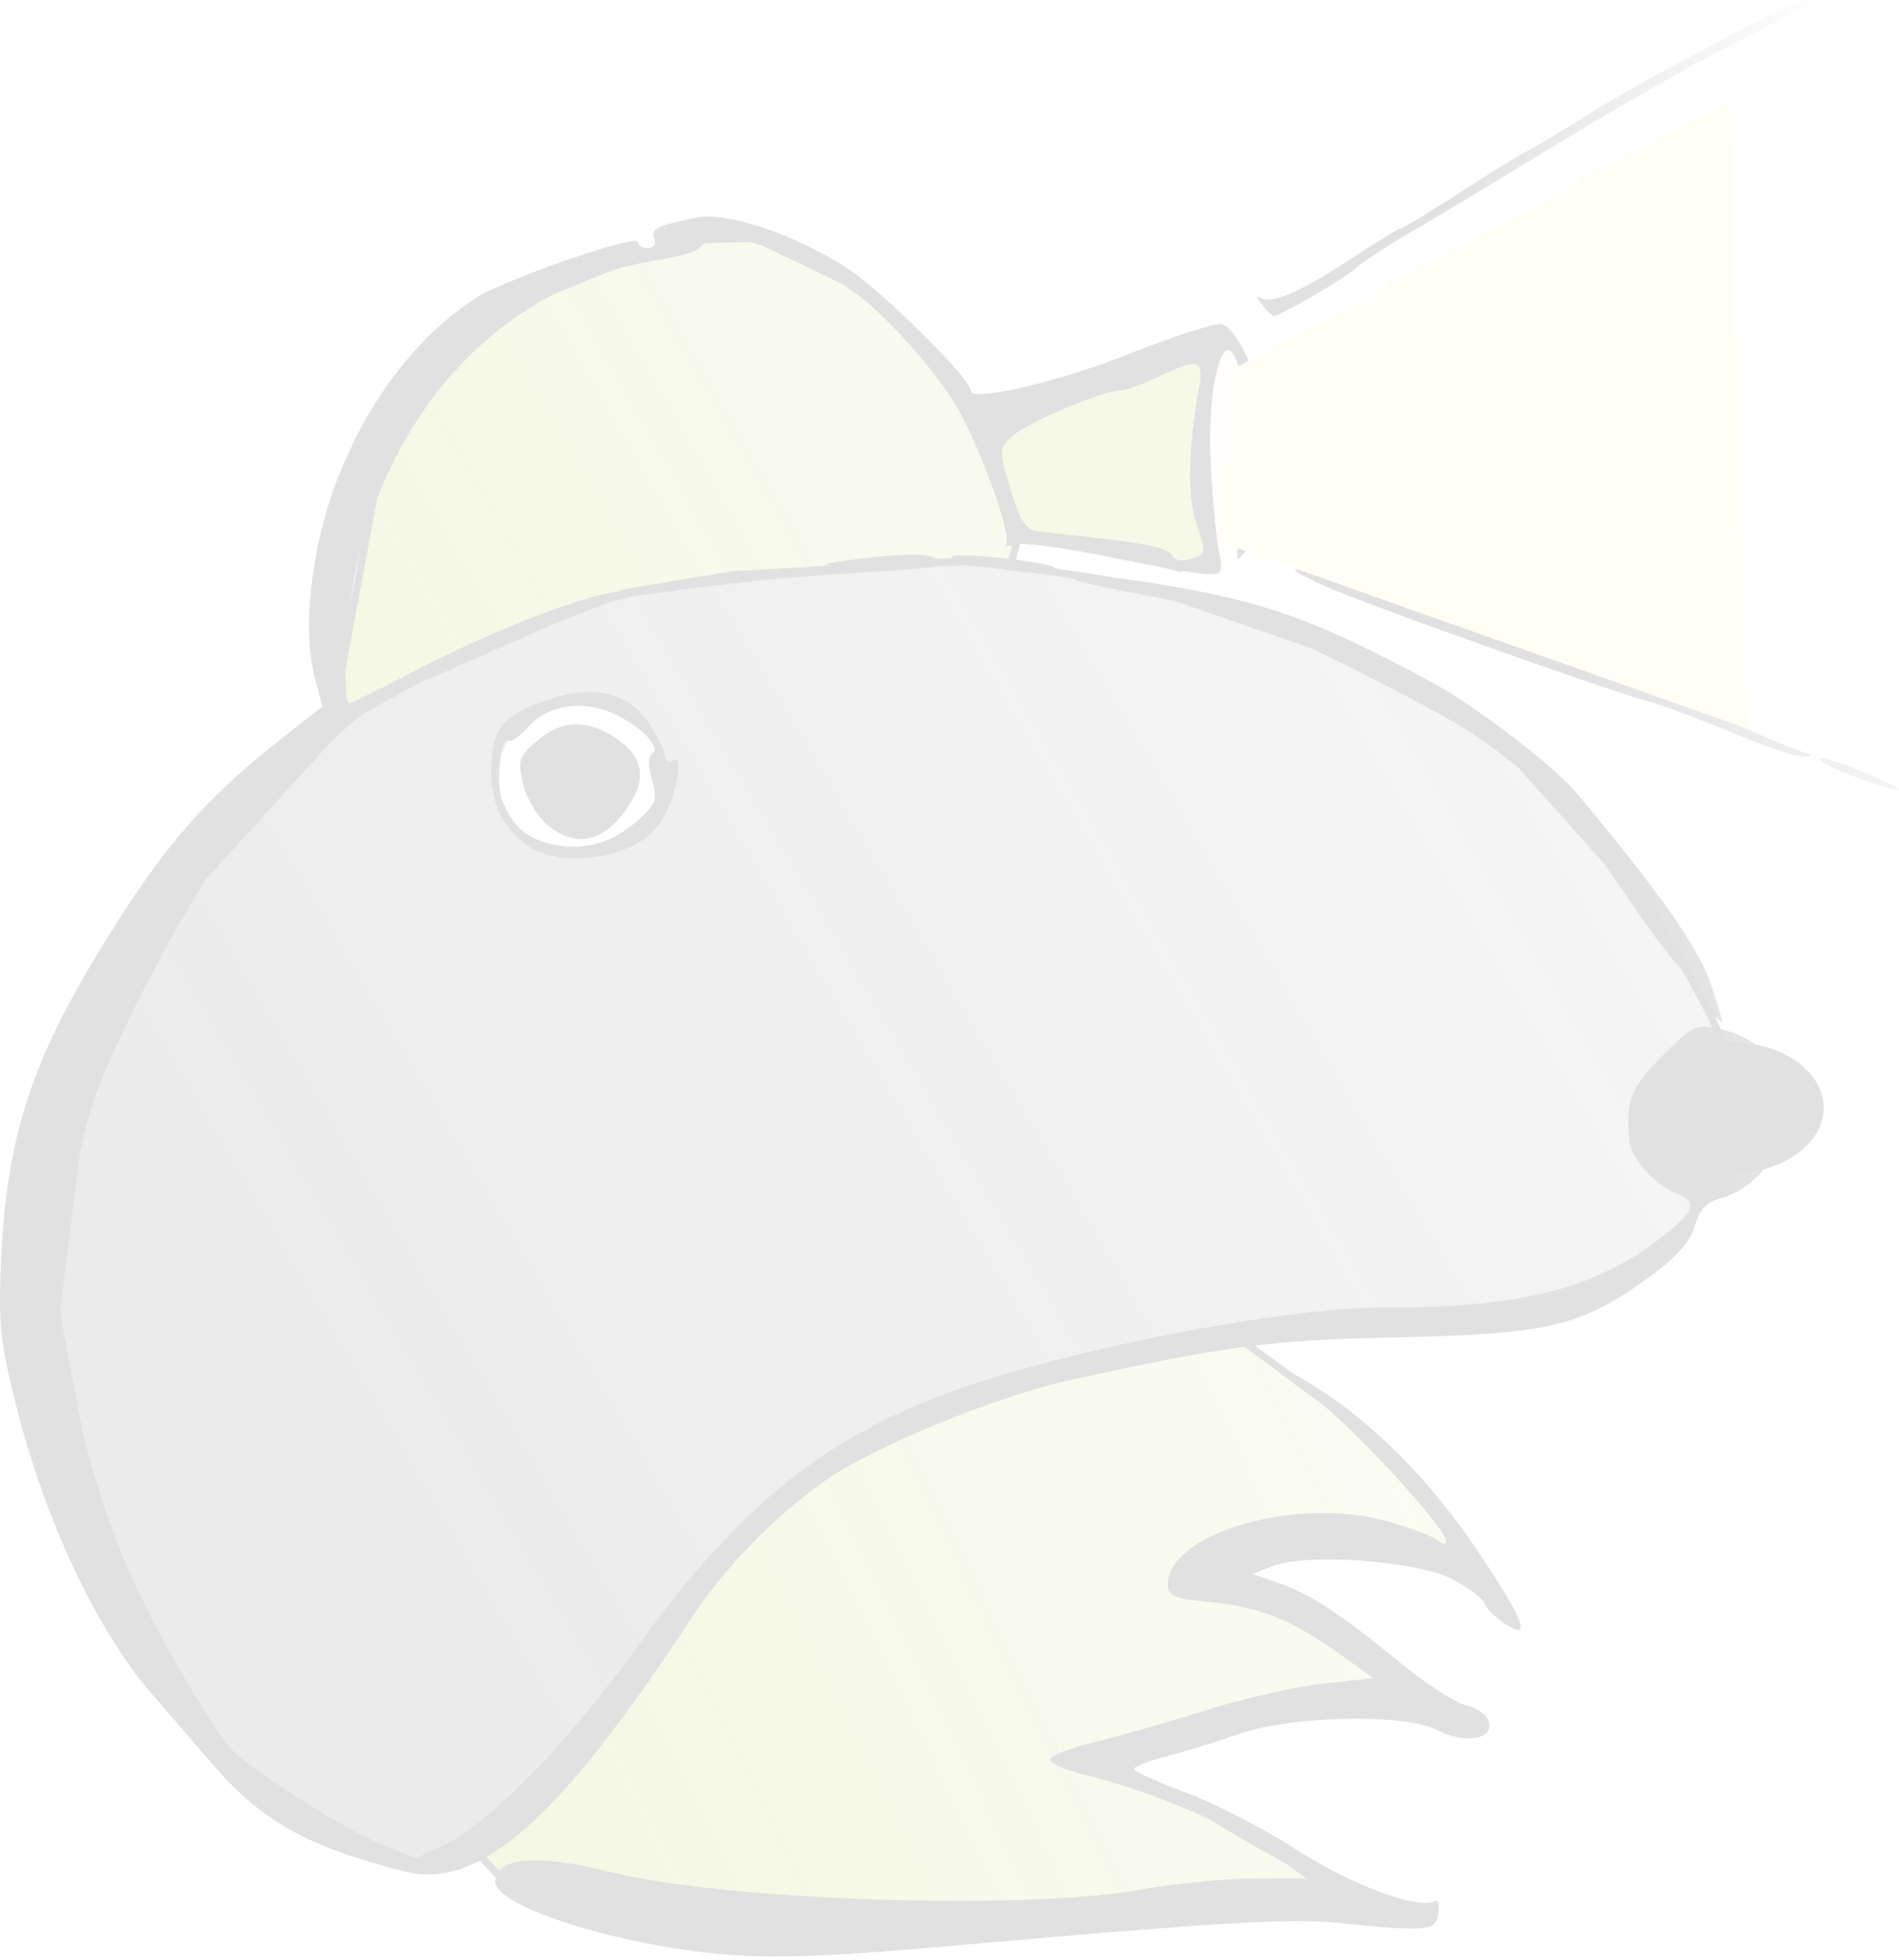 <?xml version="1.0" encoding="UTF-8" standalone="no"?>
<!-- Created with Inkscape (http://www.inkscape.org/) -->

<svg
   xmlns:dc="http://purl.org/dc/elements/1.1/"
   xmlns:cc="http://creativecommons.org/ns#"
   xmlns:rdf="http://www.w3.org/1999/02/22-rdf-syntax-ns#"
   xmlns:svg="http://www.w3.org/2000/svg"
   xmlns="http://www.w3.org/2000/svg"
   xmlns:xlink="http://www.w3.org/1999/xlink"
   xmlns:sodipodi="http://sodipodi.sourceforge.net/DTD/sodipodi-0.dtd"
   xmlns:inkscape="http://www.inkscape.org/namespaces/inkscape"
   width="82.703mm"
   height="85.338mm"
   viewBox="0 0 82.703 85.338"
   version="1.1"
   id="svg8"
   inkscape:version="0.91 r13725"
   sodipodi:docname="openmole_transp.svg">
  <defs
     id="defs2">
    <linearGradient
       inkscape:collect="always"
       xlink:href="#linearGradient3734"
       id="linearGradient3740"
       x1="280.317"
       y1="590.722"
       x2="338.401"
       y2="574.56"
       gradientUnits="userSpaceOnUse"
       gradientTransform="matrix(0.316,0,0,0.316,51.507,-46.563)" />
    <linearGradient
       inkscape:collect="always"
       id="linearGradient3734">
      <stop
         style="stop-color:#000000;stop-opacity:1;"
         offset="0"
         id="stop3736" />
      <stop
         style="stop-color:#000000;stop-opacity:0;"
         offset="1"
         id="stop3738" />
    </linearGradient>
    <inkscape:path-effect
       effect="spiro"
       id="path-effect4653"
       is_visible="true" />
    <inkscape:path-effect
       effect="spiro"
       id="path-effect4637"
       is_visible="true" />
    <linearGradient
       inkscape:collect="always"
       xlink:href="#linearGradient3726"
       id="linearGradient3732"
       x1="100.564"
       y1="515.652"
       x2="283.926"
       y2="410.091"
       gradientUnits="userSpaceOnUse"
       gradientTransform="matrix(0.316,0,0,0.316,51.507,-46.42)" />
    <linearGradient
       inkscape:collect="always"
       id="linearGradient3726">
      <stop
         style="stop-color:#afc42a;stop-opacity:1;"
         offset="0"
         id="stop3728" />
      <stop
         style="stop-color:#afc42a;stop-opacity:0;"
         offset="1"
         id="stop3730" />
    </linearGradient>
    <inkscape:path-effect
       effect="spiro"
       id="path-effect3700"
       is_visible="true" />
    <linearGradient
       inkscape:collect="always"
       xlink:href="#linearGradient4544"
       id="linearGradient4550"
       x1="69.612"
       y1="778.553"
       x2="489.608"
       y2="530.269"
       gradientUnits="userSpaceOnUse"
       gradientTransform="matrix(0.265,0,0,0.265,60.124,-49.238)" />
    <linearGradient
       inkscape:collect="always"
       id="linearGradient4544">
      <stop
         style="stop-color:#565656;stop-opacity:1;"
         offset="0"
         id="stop4546" />
      <stop
         style="stop-color:#565656;stop-opacity:0;"
         offset="1"
         id="stop4548" />
    </linearGradient>
    <inkscape:path-effect
       effect="spiro"
       id="path-effect3696"
       is_visible="true" />
    <linearGradient
       inkscape:collect="always"
       xlink:href="#linearGradient3726"
       id="linearGradient3724"
       x1="129.874"
       y1="684.206"
       x2="347.35"
       y2="577.635"
       gradientUnits="userSpaceOnUse"
       gradientTransform="matrix(0.316,0,0,0.316,51.507,-46.42)" />
    <inkscape:path-effect
       effect="spiro"
       id="path-effect3704"
       is_visible="true" />
    <inkscape:path-effect
       effect="spiro"
       id="path-effect3753"
       is_visible="true" />
    <filter
       inkscape:collect="always"
       style="color-interpolation-filters:sRGB"
       id="filter6238"
       x="-0.484"
       width="1.968"
       y="-0.404"
       height="1.808">
      <feGaussianBlur
         inkscape:collect="always"
         stdDeviation="22.255"
         id="feGaussianBlur6240" />
    </filter>
  </defs>
  <sodipodi:namedview
     id="base"
     pagecolor="#ffffff"
     bordercolor="#666666"
     borderopacity="1.0"
     inkscape:pageopacity="0.0"
     inkscape:pageshadow="2"
     inkscape:zoom="1.979899"
     inkscape:cx="64.378202"
     inkscape:cy="109.4177"
     inkscape:document-units="mm"
     inkscape:current-layer="layer1"
     showgrid="false"
     fit-margin-top="0"
     fit-margin-left="0"
     fit-margin-right="0"
     fit-margin-bottom="0"
     inkscape:window-width="1920"
     inkscape:window-height="1004"
     inkscape:window-x="0"
     inkscape:window-y="24"
     inkscape:window-maximized="1" />
  <g
     inkscape:label="Calque 1"
     inkscape:groupmode="layer"
     id="layer1"
     transform="translate(-65.994,-90.289)">
    <g
       id="g4260"
       style="opacity:0.119">
      <path
         inkscape:export-ydpi="51.029999"
         inkscape:export-xdpi="51.029999"
         inkscape:export-filename="/tmp/openmole.png"
         inkscape:connector-curvature="0"
         inkscape:original-d="m 87.796197,172.05892 8.227,1.80318 11.833343,0.56349 10.93175,-0.90159 h 7.6635 l -3.60635,-1.80318 -4.50794,-2.59206 -4.62064,-2.14127 9.69207,-2.47937 3.83175,-0.3381 -3.49365,-3.04286 -5.40953,-2.25397 4.28254,-1.69047 3.26826,0.11269 3.26826,1.35239 0.67619,-0.6762 -1.29604,-1.91587 -3.55,-3.7754 -4.95873,-3.6627 -9.07223,1.85952 -6.14207,2.02858 -3.60635,2.31032 -3.155563,2.87381 -3.60635,4.45159 -3.71906,4.84604 -4.22619,3.6627 z"
         inkscape:path-effect="#path-effect3704"
         id="path3702"
         d="m 87.796,172.059 8.227,1.803 11.833,0.563 10.932,-0.902 7.663,0 c -1.217,-0.57 -2.42,-1.172 -3.606,-1.803 -1.53,-0.814 -3.034,-1.679 -4.508,-2.592 l -4.621,-2.141 9.692,-2.479 3.832,-0.338 -3.494,-3.043 -5.41,-2.254 4.283,-1.69 3.268,0.113 3.268,1.352 0.676,-0.676 -1.296,-1.916 -3.55,-3.775 -4.959,-3.663 -9.072,1.86 -6.142,2.029 -3.606,2.31 -3.156,2.874 c -1.221,1.468 -2.423,2.953 -3.606,4.452 -1.262,1.598 -2.501,3.214 -3.719,4.846 l -4.226,3.663 1.296,1.409 z"
         style="fill:url(#linearGradient3724);fill-opacity:1;fill-rule:evenodd;stroke:#000000;stroke-width:0.316px;stroke-linecap:butt;stroke-linejoin:miter;stroke-opacity:1" />
      <path
         inkscape:export-ydpi="51.029999"
         inkscape:export-xdpi="51.029999"
         inkscape:export-filename="/tmp/openmole.png"
         inkscape:connector-curvature="0"
         inkscape:original-d="m 83.701997,171.54311 -6.69395,-3.1876 -4.14388,-6.37518 -2.47223,-4.28205 -1.95055,-10.26136 1.39457,-11.03705 3.66573,-6.45488 8.12837,-8.92527 10.27964,-4.52117 1.57778,-0.39444 2.53572,-0.3381 4.620643,-0.50714 4.84603,-0.3381 2.19762,-0.22539 3.4373,0.39444 4.67699,0.73254 10.08652,3.49365 5.57858,3.43731 6.70556,7.49445 2.25397,4.1135 0.56349,1.23968 -1.01429,7.3254 -2.25397,2.59207 -5.18413,2.31032 -11.1008,0.45079 -9.18493,1.85953 -7.5508,2.42302 -5.071433,3.49365 -2.70477,2.76112 -3.04286,4.22619 -2.87381,3.60635 -4.62064,4.45159 z"
         inkscape:path-effect="#path-effect3696"
         id="path3694"
         d="m 83.702,171.543 -6.694,-3.188 c -1.449,-2.08 -2.831,-4.207 -4.144,-6.375 -0.854,-1.41 -1.678,-2.838 -2.472,-4.282 l -1.951,-10.261 1.395,-11.037 3.666,-6.455 8.128,-8.925 10.28,-4.521 1.578,-0.394 c 0.845,-0.117 1.69,-0.23 2.536,-0.338 1.537,-0.197 3.076,-0.381 4.621,-0.507 1.614,-0.132 3.232,-0.203 4.846,-0.338 0.734,-0.062 1.467,-0.137 2.198,-0.225 1.148,0.112 2.294,0.243 3.437,0.394 1.565,0.207 3.124,0.451 4.677,0.733 l 10.087,3.494 5.579,3.437 6.706,7.494 2.254,4.114 0.563,1.24 -1.014,7.325 -2.254,2.592 -5.184,2.31 -11.101,0.451 -9.185,1.86 -7.551,2.423 -5.071,3.494 -2.705,2.761 c -0.978,1.435 -1.992,2.844 -3.043,4.226 -0.93,1.224 -1.888,2.426 -2.874,3.606 l -4.621,4.452 -2.685,0.442 z"
         style="fill:url(#linearGradient4550);fill-opacity:1;fill-rule:evenodd;stroke:#000000;stroke-width:0.316px;stroke-linecap:butt;stroke-linejoin:miter;stroke-opacity:1" />
      <path
         inkscape:export-ydpi="51.029999"
         inkscape:export-xdpi="51.029999"
         inkscape:export-filename="/tmp/openmole.png"
         inkscape:connector-curvature="0"
         inkscape:original-d="m 80.554247,121.1791 c 0.0797,-0.19923 2.11178,-11.35581 2.11178,-11.35581 l 4.73573,-5.77792 6.31112,-2.59207 2.98651,-0.73254 2.19762,-0.0563 4.676993,2.25397 3.7754,3.83175 1.40873,2.36667 1.57777,4.56429 -0.33809,1.23968 -1.97222,-0.16905 -1.69048,0.0563 -3.55,0.2254 -4.846043,0.28175 -4.73334,0.78889 -1.80317,0.67619 -7.21271,3.09921 -2.76111,1.52143 z"
         inkscape:path-effect="#path-effect3700"
         id="path3698"
         d="m 80.554,121.179 2.112,-11.356 4.736,-5.778 6.311,-2.592 2.987,-0.733 2.198,-0.056 4.677,2.254 3.775,3.832 1.409,2.367 1.578,4.564 -0.338,1.24 -1.972,-0.169 c -0.564,0.011 -1.127,0.03 -1.69,0.056 -1.184,0.056 -2.367,0.145 -3.55,0.225 -1.614,0.11 -3.23,0.204 -4.846,0.282 l -4.733,0.789 c -0.603,0.22 -1.204,0.445 -1.803,0.676 -2.442,0.942 -4.849,1.976 -7.213,3.099 l -2.761,1.521 -0.874,-0.222 z"
         style="fill:url(#linearGradient3732);fill-opacity:1;fill-rule:evenodd;stroke:#000000;stroke-width:0.316px;stroke-linecap:butt;stroke-linejoin:miter;stroke-opacity:1" />
      <ellipse
         inkscape:export-ydpi="51.029999"
         inkscape:export-xdpi="51.029999"
         inkscape:export-filename="/tmp/openmole.png"
         ry="3.381"
         rx="3.602"
         cy="124.275"
         cx="91.229"
         id="path3706"
         style="opacity:1;fill:#ffffff;fill-opacity:1;stroke:none;stroke-width:0.132;stroke-linecap:square;stroke-linejoin:miter;stroke-miterlimit:4;stroke-dasharray:none;stroke-dashoffset:0;stroke-opacity:1" />
      <ellipse
         inkscape:export-ydpi="51.029999"
         inkscape:export-xdpi="51.029999"
         inkscape:export-filename="/tmp/openmole.png"
         ry="2.846"
         rx="4"
         cy="138.529"
         cx="141.418"
         id="nose"
         style="opacity:1;fill:#000000;fill-opacity:1;stroke:none;stroke-width:0.132;stroke-linecap:square;stroke-linejoin:miter;stroke-miterlimit:4;stroke-dasharray:none;stroke-dashoffset:0;stroke-opacity:1" />
      <path
         inkscape:export-ydpi="51.029999"
         inkscape:export-xdpi="51.029999"
         inkscape:export-filename="/tmp/openmole.png"
         inkscape:connector-curvature="0"
         inkscape:original-d="m 108.87082,108.15886 9.69208,-2.70476 v 2.47937 l -0.2254,2.36666 0.2254,2.25397 0.22539,2.14128 -1.35238,0.33809 -3.49365,-0.78889 -3.94445,-0.67619 z"
         inkscape:path-effect="#path-effect4637"
         id="path4635"
         d="m 108.871,108.159 9.692,-2.705 0,2.479 -0.225,2.367 c 0.073,0.752 0.148,1.503 0.225,2.254 0.073,0.714 0.148,1.428 0.225,2.141 l -1.352,0.338 c -1.158,-0.292 -2.323,-0.555 -3.494,-0.789 -1.308,-0.262 -2.624,-0.487 -3.944,-0.676 l -1.127,-5.41 z"
         style="fill:#b7cb3d;fill-opacity:1;fill-rule:evenodd;stroke:#000000;stroke-width:0.316px;stroke-linecap:butt;stroke-linejoin:miter;stroke-opacity:1" />
      <path
         inkscape:export-ydpi="51.029999"
         inkscape:export-xdpi="51.029999"
         inkscape:export-filename="/tmp/openmole.png"
         inkscape:connector-curvature="0"
         inkscape:original-d="m 119.23909,105.39775 -0.67619,1.74683 -0.16905,2.9865 -0.0564,1.63413 0.39445,2.59207 0.16905,0.61984 0.67619,0.16905 0.45079,-0.45079 0.16905,-1.23969 0.39444,-5.69127 -0.50714,-1.80318 z"
         inkscape:path-effect="#path-effect4653"
         id="path4651"
         d="m 119.239,105.398 -0.676,1.747 c -0.07,0.995 -0.127,1.99 -0.169,2.986 -0.023,0.545 -0.042,1.089 -0.056,1.634 l 0.394,2.592 0.169,0.62 0.676,0.169 0.451,-0.451 0.169,-1.24 0.394,-5.691 -0.507,-1.803 -0.845,-0.563 z"
         style="fill:#fff6d5;fill-rule:evenodd;stroke:none;stroke-width:0.265px;stroke-linecap:butt;stroke-linejoin:miter;stroke-opacity:1" />
      <path
         inkscape:export-ydpi="51.029999"
         inkscape:export-xdpi="51.029999"
         inkscape:export-filename="/tmp/openmole.png"
         inkscape:connector-curvature="0"
         id="path3692"
         d="m 97.03,175.348 c -4.602,-0.488 -9.467,-2.091 -9.467,-3.119 0,-1.069 1.851,-1.223 5.029,-0.42 4.894,1.237 17.987,1.679 23.001,0.776 1.505,-0.271 3.761,-0.493 5.013,-0.493 l 2.276,0 -1.019,-0.763 c -1.881,-1.407 -5.617,-3.03 -8.679,-3.769 -0.796,-0.192 -1.454,-0.483 -1.461,-0.645 -0.007,-0.163 0.844,-0.501 1.892,-0.751 1.047,-0.25 3.236,-0.876 4.863,-1.39 1.627,-0.514 3.941,-1.041 5.142,-1.172 l 2.184,-0.237 -1.441,-1.035 c -2.067,-1.485 -3.551,-2.082 -5.66,-2.279 -1.572,-0.147 -1.851,-0.259 -1.851,-0.744 0,-2.278 5.673,-3.901 9.63,-2.755 0.968,0.28 1.926,0.647 2.129,0.814 0.203,0.167 0.37,0.188 0.37,0.046 -7e-5,-0.586 -4.245,-5.186 -5.75,-6.231 -2.21,-1.534 -2.083,-1.863 0.167,-0.433 2.529,1.608 5.002,4.145 7.072,7.256 1.934,2.907 2.235,3.76 1.05,2.984 -0.393,-0.258 -0.786,-0.654 -0.873,-0.881 -0.087,-0.227 -0.731,-0.706 -1.43,-1.064 -1.537,-0.788 -6.327,-1.134 -7.78,-0.563 l -0.887,0.349 1.123,0.39 c 1.385,0.48 2.723,1.358 5.323,3.492 1.105,0.907 2.389,1.733 2.854,1.835 0.469,0.103 0.909,0.429 0.988,0.733 0.201,0.768 -1.059,0.961 -2.254,0.345 -1.416,-0.73 -6.308,-0.633 -8.627,0.171 -0.976,0.339 -2.407,0.78 -3.18,0.981 -0.773,0.201 -1.404,0.448 -1.402,0.549 0.002,0.101 1.033,0.567 2.293,1.035 1.259,0.468 3.421,1.586 4.804,2.484 2.349,1.524 5.348,2.637 6.008,2.229 0.14,-0.086 0.21,0.157 0.156,0.541 -0.11,0.778 -0.439,0.807 -4.567,0.392 -1.917,-0.192 -5.542,0.031 -16.979,1.045 -5.294,0.469 -7.756,0.542 -10.058,0.298 z M 83.57,171.777 c -4.315,-1.125 -6.191,-2.185 -8.39,-4.744 -1.035,-1.204 -2.173,-2.522 -2.529,-2.929 -2.404,-2.747 -4.673,-7.54 -5.938,-12.547 -0.722,-2.859 -0.798,-3.603 -0.665,-6.508 0.239,-5.208 1.308,-8.523 4.35,-13.486 2.716,-4.431 4.479,-6.464 8,-9.223 l 1.632,-1.279 -0.342,-1.331 c -0.539,-2.099 -0.119,-5.707 1,-8.579 1.336,-3.431 3.424,-6.172 5.989,-7.862 1.229,-0.81 7.1,-2.846 7.1,-2.462 0,0.146 0.196,0.266 0.434,0.266 0.252,0 0.367,-0.175 0.274,-0.417 -0.163,-0.426 0.112,-0.56 1.881,-0.916 1.283,-0.258 4.264,0.746 6.49,2.185 1.525,0.986 5.417,4.829 5.417,5.349 0,0.519 3.757,-0.351 6.898,-1.596 1.922,-0.763 3.72,-1.345 3.994,-1.295 0.652,0.12 1.576,2.041 1.758,3.657 0.212,1.884 -0.205,5.621 -0.698,6.246 -0.39,0.495 -0.413,0.451 -0.262,-0.492 0.274,-1.718 0.308,-5.991 0.057,-7.174 -0.583,-2.751 -1.513,0.076 -1.296,3.942 0.086,1.533 0.248,3.221 0.36,3.75 0.184,0.871 0.138,0.961 -0.496,0.959 -0.385,-10e-4 -2.292,-0.334 -4.24,-0.739 -1.947,-0.405 -3.811,-0.654 -4.142,-0.553 -0.331,0.101 -0.513,0.09 -0.405,-0.024 0.287,-0.304 -1.062,-4.083 -2.114,-5.921 -0.85,-1.486 -2.963,-3.892 -4.295,-4.891 -2.782,-2.086 -6.269,-3.113 -6.959,-2.048 -0.085,0.131 -0.951,0.367 -1.925,0.524 -6.366,1.025 -11.366,6.139 -12.972,13.268 -0.448,1.989 -0.667,6.006 -0.328,6.006 0.084,0 1.382,-0.64 2.884,-1.422 3.387,-1.763 7.249,-3.264 8.888,-3.453 1.22,-0.141 1.223,-0.139 0.205,0.127 -2.295,0.6 -6.216,2.207 -8.814,3.612 -2.164,1.17 -3.236,1.999 -5.029,3.89 -1.254,1.322 -2.651,2.766 -3.106,3.21 -1.438,1.403 -5.474,8.948 -6.305,11.786 -0.675,2.305 -1.297,6.347 -1.298,8.431 -9.5e-4,2.297 1.165,7.078 2.636,10.807 1.097,2.782 4.076,7.971 5.052,8.801 1.323,1.126 4.794,3.289 6.188,3.857 l 1.601,0.652 1.358,-0.652 c 1.852,-0.889 5.321,-4.459 8.142,-8.378 4.34,-6.029 7.944,-9.037 13.29,-11.096 4.995,-1.924 14.828,-3.872 19.495,-3.864 5.698,0.01 8.894,-0.768 11.679,-2.844 1.768,-1.318 1.942,-1.735 0.892,-2.141 -0.887,-0.343 -1.929,-1.509 -2.004,-2.243 -0.18,-1.764 0.038,-2.334 1.427,-3.723 1.359,-1.359 1.467,-1.409 2.536,-1.167 1.274,0.287 2.123,0.961 2.759,2.191 0.882,1.705 -0.664,4.616 -2.746,5.173 -0.623,0.166 -0.926,0.488 -1.129,1.198 -0.186,0.65 -0.773,1.335 -1.78,2.079 -3.154,2.329 -4.412,2.633 -11.561,2.791 -5.224,0.115 -7.142,0.372 -13.904,1.859 -3.188,0.701 -8.62,2.931 -10.626,4.363 -2.242,1.6 -4.392,3.798 -5.77,5.9 -5.852,8.924 -9.308,11.976 -12.595,11.119 z m 57.918,-31.018 c 1.176,-0.447 1.692,-1.171 1.692,-2.373 0,-1.575 -0.954,-2.75 -2.019,-2.485 -0.948,0.236 -1.353,0.72 -2.011,2.401 -0.858,2.193 0.175,3.279 2.337,2.457 z m -23.37,-26.222 c 0.373,-0.143 0.372,-0.324 -0.006,-1.405 -0.419,-1.197 -0.379,-3.318 0.113,-6.048 0.206,-1.144 -0.089,-1.204 -1.817,-0.37 -0.651,0.314 -1.391,0.576 -1.645,0.582 -0.792,0.017 -4.055,1.402 -4.684,1.988 -0.588,0.547 -0.589,0.593 -0.084,2.296 0.38,1.279 0.669,1.76 1.098,1.825 0.32,0.048 1.314,0.164 2.209,0.258 2.433,0.254 3.538,0.485 3.719,0.777 0.187,0.303 0.494,0.33 1.098,0.098 z m 22.156,19.596 c -0.354,-0.377 -0.643,-0.826 -0.643,-0.999 0,-0.173 -0.201,-0.481 -0.447,-0.685 -0.246,-0.204 -1.078,-1.289 -1.849,-2.411 -3.023,-4.4 -3.534,-5.016 -5.281,-6.381 -1.939,-1.514 -2.593,-1.914 -6.031,-3.686 -4.576,-2.359 -6.636,-3.143 -9.615,-3.66 -0.488,-0.085 -1.62,-0.308 -2.515,-0.497 -2.72,-0.573 -0.583,-0.622 2.756,-0.062 4.501,0.754 6.768,1.577 11.706,4.25 1.897,1.027 5.326,3.648 6.297,4.813 3.67,4.405 5.306,6.731 5.841,8.303 0.318,0.936 0.544,1.701 0.501,1.701 -0.042,0 -0.366,-0.308 -0.72,-0.685 z m -51.429,-7.099 c -1.078,-0.848 -1.552,-2.018 -1.447,-3.577 0.105,-1.574 0.64,-2.127 2.68,-2.767 1.855,-0.583 3.282,-0.218 4.151,1.06 0.402,0.592 0.732,1.253 0.732,1.469 0,0.222 0.149,0.301 0.342,0.181 0.554,-0.342 0.08,1.831 -0.611,2.801 -1.065,1.495 -4.4,1.971 -5.846,0.833 z m 5.006,-1.092 c 0.719,-0.655 0.782,-0.852 0.539,-1.697 -0.176,-0.614 -0.169,-1.021 0.019,-1.138 0.431,-0.267 -0.594,-1.282 -1.81,-1.792 -1.327,-0.557 -2.803,-0.296 -3.617,0.64 -0.341,0.392 -0.716,0.654 -0.833,0.581 -0.347,-0.215 -0.578,1.912 -0.284,2.614 0.491,1.17 1.074,1.668 2.243,1.914 1.374,0.29 2.593,-0.076 3.743,-1.122 z m -4.067,0.223 c -0.424,-0.366 -0.884,-1.165 -1.021,-1.775 -0.227,-1.011 -0.172,-1.175 0.63,-1.849 1.023,-0.861 2.033,-0.939 3.203,-0.247 1.333,0.788 1.611,1.733 0.865,2.942 -1.068,1.728 -2.37,2.057 -3.677,0.929 z m 57.172,-1.984 c -1.489,-0.531 -2.36,-1.123 -1.112,-0.756 0.969,0.285 3.191,1.29 2.81,1.271 -0.163,-0.008 -0.927,-0.24 -1.698,-0.514 z m -5.55,-1.993 c -1.383,-0.577 -2.914,-1.157 -3.402,-1.288 -2.047,-0.552 -13.134,-4.508 -14.496,-5.173 -1.389,-0.677 -1.416,-0.711 -0.444,-0.554 1.67,0.271 12.791,4.165 16.53,5.789 3.863,1.678 4.434,1.917 5.066,2.125 0.295,0.097 0.245,0.147 -0.148,0.148 -0.325,0.001 -1.723,-0.471 -3.106,-1.048 z m -46.002,-6.616 c 0.651,-0.135 1.649,-0.237 2.219,-0.228 l 1.035,0.017 -1.183,0.245 c -0.651,0.135 -1.649,0.237 -2.219,0.228 l -1.035,-0.017 1.183,-0.245 z m 4.364,-0.483 c 0.285,-0.074 0.751,-0.074 1.035,0 0.285,0.074 0.052,0.135 -0.518,0.135 -0.569,0 -0.802,-0.061 -0.518,-0.135 z m 9.29,-0.106 c -0.789,-0.132 -1.514,-0.32 -1.611,-0.417 -0.292,-0.292 4.205,0.165 4.509,0.457 0.334,0.321 -0.842,0.305 -2.898,-0.04 z m -6.11,-0.294 c 2.38,-0.329 3.846,-0.324 3.846,0.012 0,0.179 -1.082,0.279 -2.736,0.254 -2.562,-0.039 -2.633,-0.056 -1.109,-0.267 z m 22.832,-0.295 c -1.191,-0.125 -2.256,-0.325 -2.367,-0.445 -0.252,-0.273 5.351,0.088 6.751,0.435 0.96,0.238 0.917,0.256 -0.592,0.246 -0.895,-0.005 -2.602,-0.112 -3.793,-0.237 z m 0.538,-2.139 c 0.144,-0.157 1.204,-0.3 4.881,-0.656 0.976,-0.095 2.174,-0.046 2.663,0.108 0.74,0.234 0.518,0.285 -1.331,0.308 -1.22,0.015 -3.151,0.112 -4.29,0.215 -1.139,0.103 -2.004,0.114 -1.923,0.025 z m -3.106,-2.016 c 0.488,-0.148 2.219,-0.332 3.846,-0.409 l 2.958,-0.14 -2.958,0.418 c -1.627,0.23 -3.358,0.414 -3.846,0.409 l -0.887,-0.009 0.887,-0.269 z m 8.065,-0.777 c 0.368,-0.071 0.9,-0.068 1.183,0.006 0.283,0.074 -0.018,0.132 -0.669,0.129 -0.651,-0.003 -0.882,-0.064 -0.514,-0.135 z m -6.734,-1.117 c 1.22,-0.233 3.327,-0.684 4.682,-1.001 1.355,-0.317 2.381,-0.495 2.281,-0.395 -0.323,0.323 -5.579,1.504 -7.407,1.665 -1.754,0.154 -1.749,0.151 0.444,-0.268 z m -1.83,-1.243 c 0.214,-0.086 0.469,-0.075 0.567,0.023 0.098,0.098 -0.076,0.168 -0.388,0.155 -0.345,-0.014 -0.415,-0.084 -0.179,-0.179 z m 2.126,-0.58 c 1.931,-0.62 3.953,-0.983 3.62,-0.649 -0.372,0.372 -3.285,1.134 -4.211,1.102 -0.551,-0.019 -0.4,-0.135 0.592,-0.453 z m 1.093,-2.306 c 1.496,-0.715 3.027,-1.39 3.402,-1.501 0.659,-0.194 0.662,-0.186 0.09,0.21 -0.914,0.634 -5.298,2.603 -5.782,2.596 -0.237,-0.003 0.794,-0.591 2.29,-1.306 z m -4.977,-0.667 c -0.223,-0.275 -0.251,-0.407 -0.061,-0.294 0.495,0.297 1.725,-0.237 4.005,-1.74 1.095,-0.722 2.064,-1.312 2.152,-1.312 0.088,0 1.257,-0.71 2.598,-1.577 1.341,-0.867 2.638,-1.666 2.882,-1.775 0.244,-0.109 1.509,-0.87 2.81,-1.692 2.178,-1.375 9.113,-5.014 9.556,-5.014 0.402,0 -1.22,0.967 -3.709,2.211 -1.426,0.713 -4.789,2.633 -7.474,4.267 -2.685,1.634 -5.613,3.394 -6.508,3.912 -0.895,0.518 -1.896,1.182 -2.224,1.475 -0.512,0.458 -3.245,2.039 -3.524,2.039 -0.053,0 -0.279,-0.225 -0.502,-0.501 z"
         style="fill:url(#linearGradient3740);fill-opacity:1;stroke-width:0.265" />
      <path
         transform="matrix(0.207,0,0,0.207,108.183,83.602)"
         sodipodi:nodetypes="ccccc"
         inkscape:export-ydpi="51.029999"
         inkscape:export-xdpi="51.029999"
         inkscape:export-filename="/tmp/openmole.png"
         inkscape:connector-curvature="0"
         inkscape:original-d="M 56.181833,109.64427 160.0546,53.411602 163.7958,185.5869 53.411603,146.50904 Z"
         inkscape:path-effect="#path-effect3753"
         id="halo"
         d="M 56.182,109.644 160.055,53.412 163.796,185.587 53.412,146.509 l 2.77,-36.865 z"
         style="fill:#feffac;fill-opacity:1;fill-rule:evenodd;stroke:none;stroke-width:1px;stroke-linecap:butt;stroke-linejoin:miter;stroke-opacity:1;filter:url(#filter6238)" />
    </g>
  </g>
</svg>
